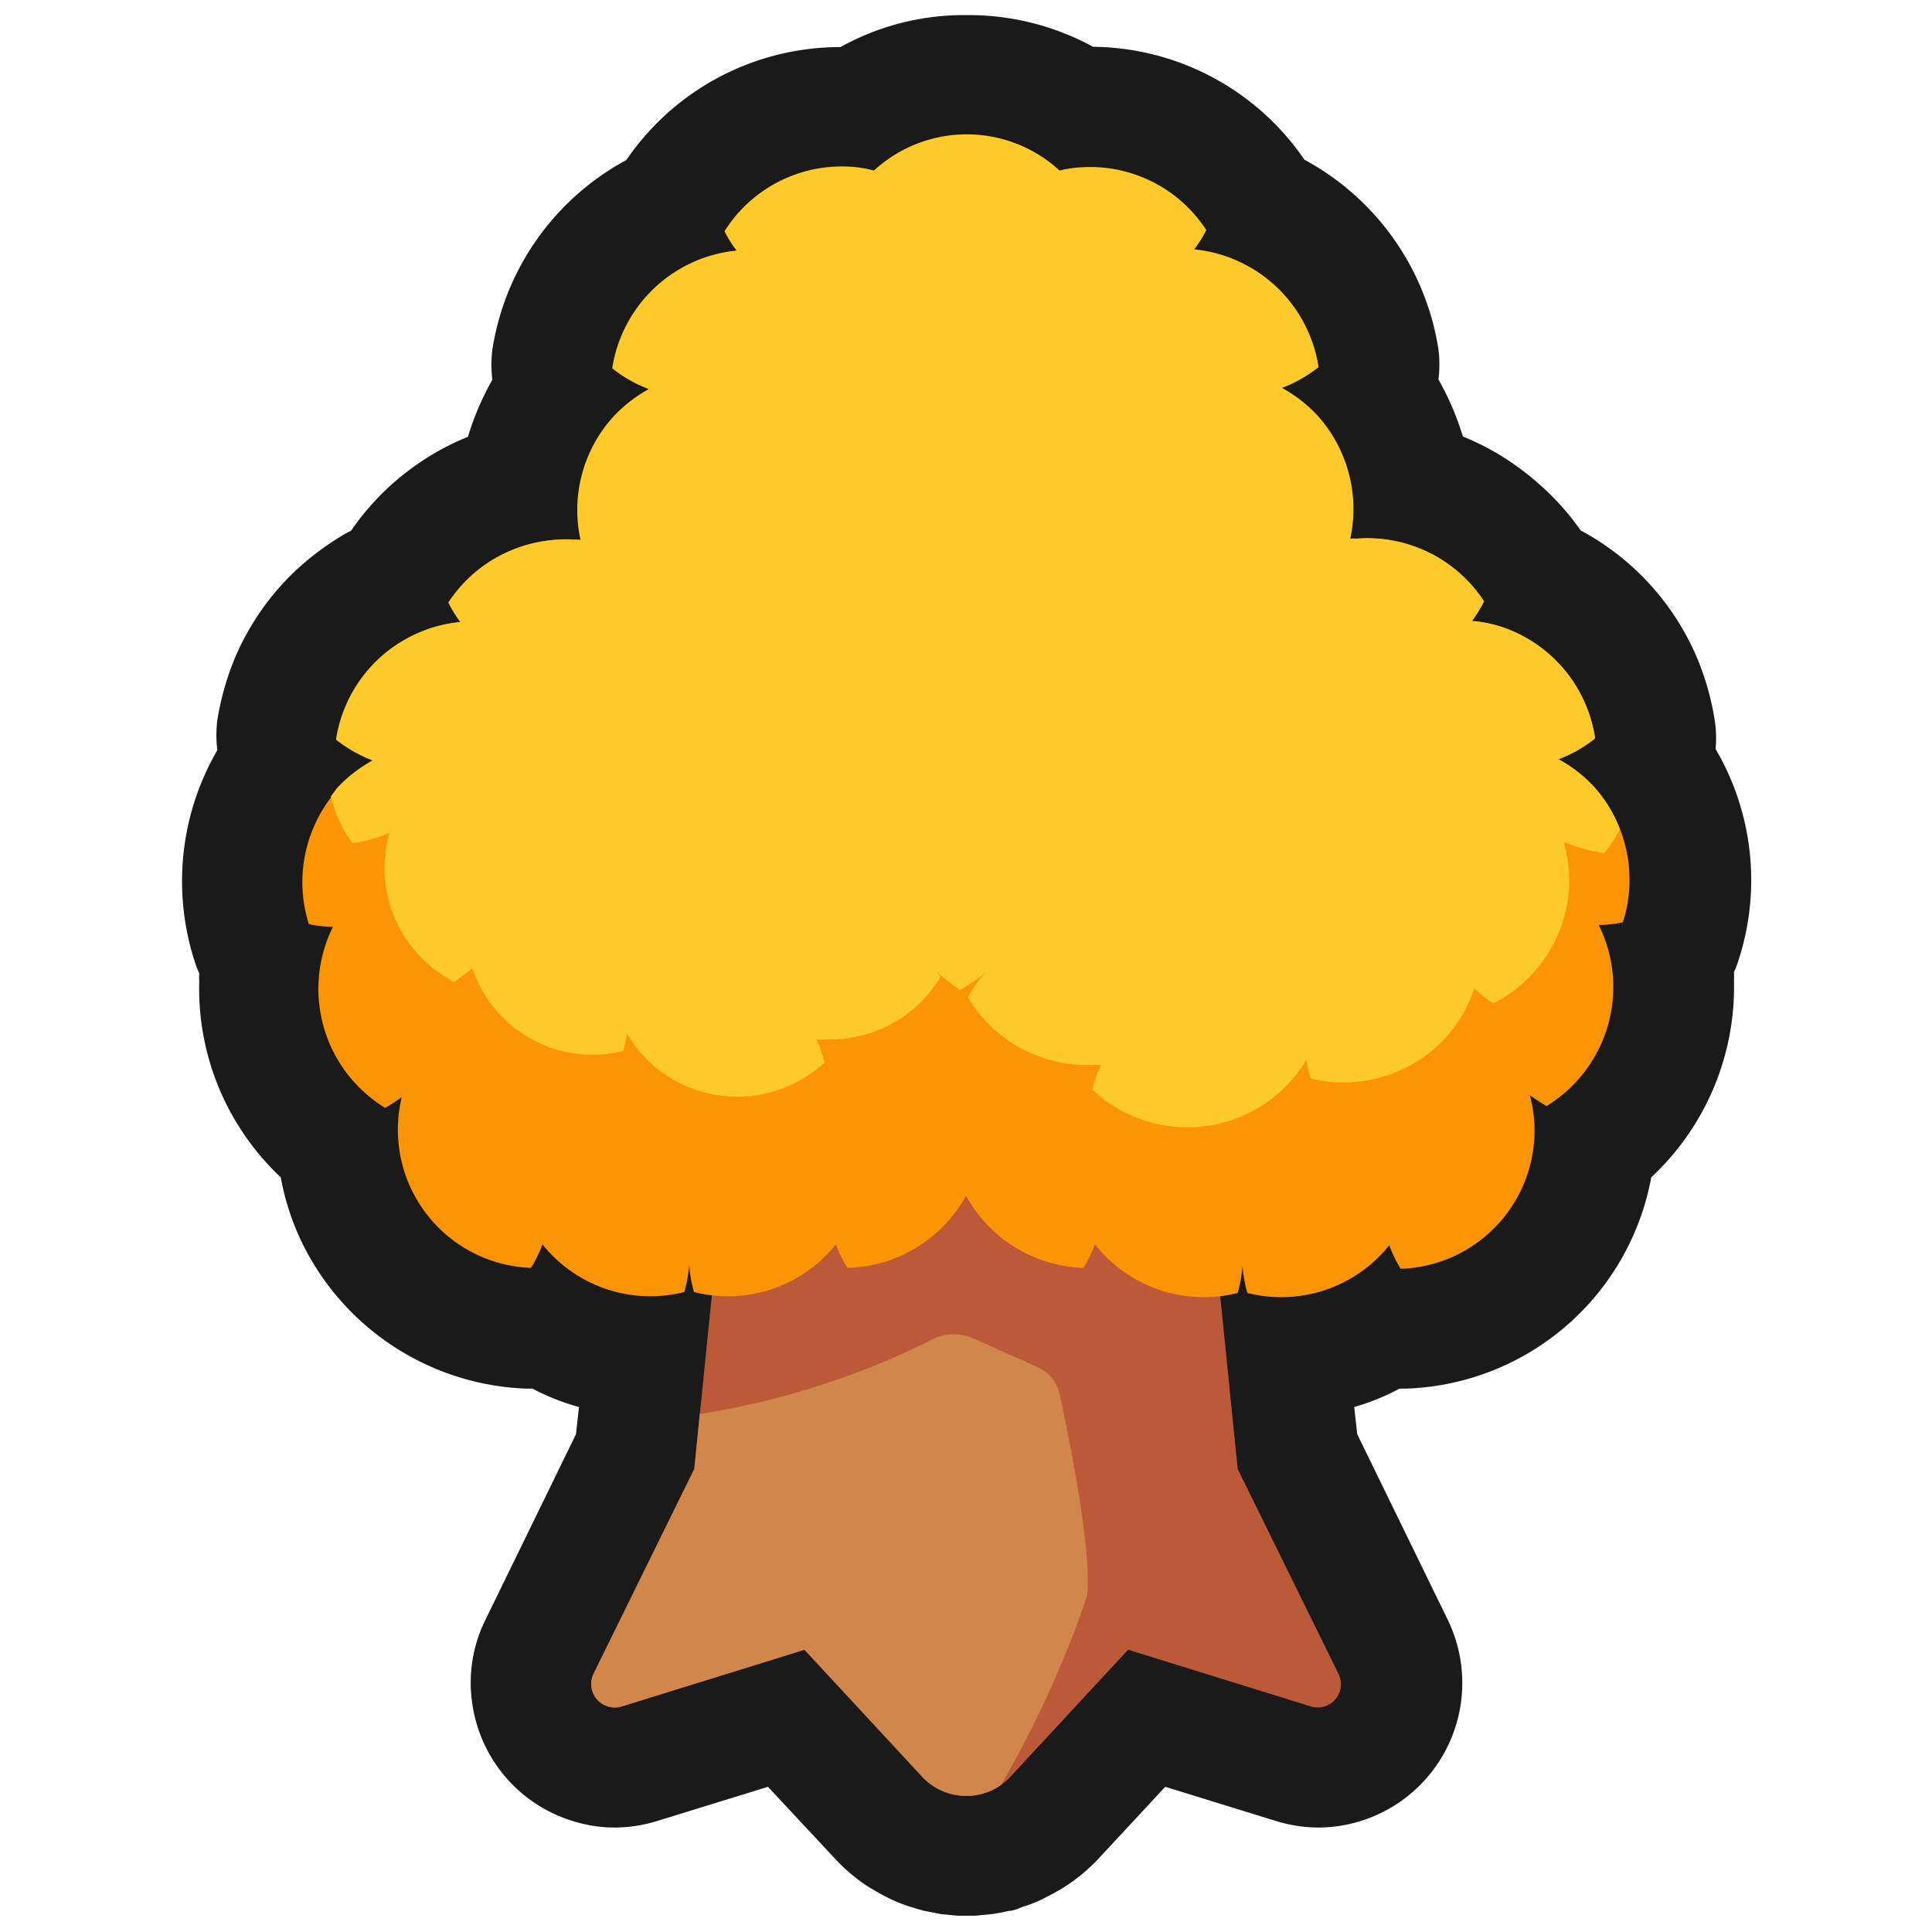 <svg xmlns="http://www.w3.org/2000/svg" viewBox="0 0 64 64"><defs><style>.cls-1{opacity:0;}.cls-2{fill:#1a1a1a;}.cls-3{fill:#bb5938;}.cls-4{fill:#fc9504;}.cls-5{fill:#fec92b;}.cls-6{fill:#d1864b;}</style></defs><title>Tree Yellow Outline</title><g id="Layer_2" data-name="Layer 2"><g id="_101-200" data-name="101-200"><g class="cls-1"><rect class="cls-2" width="64" height="64"/></g><path class="cls-2" d="M56.8,23.85a8.85,8.85,0,0,0-.61-2.12,8.6,8.6,0,0,0-3.72-4.1l-.11-.06A8.39,8.39,0,0,0,51,16.05a9.16,9.16,0,0,0-.86-.68,8.54,8.54,0,0,0-1.68-.91,9.28,9.28,0,0,0-.81-1.89,4,4,0,0,0,0-1,8.65,8.65,0,0,0-4.44-6.28,8.58,8.58,0,0,0-7-3.74A8.62,8.62,0,0,0,32,.5h-.16a8.44,8.44,0,0,0-4,1.06h0a8.57,8.57,0,0,0-7.09,3.74,8.65,8.65,0,0,0-4.44,6.28,4,4,0,0,0,0,1,9.28,9.28,0,0,0-.81,1.89,8.54,8.54,0,0,0-1.68.91,9.52,9.52,0,0,0-.86.68,8.74,8.74,0,0,0-1.33,1.52l-.12.06A9.11,9.11,0,0,0,9.69,19a8.6,8.6,0,0,0-1.88,2.73,9.19,9.19,0,0,0-.61,2.12,4,4,0,0,0,0,1,8.64,8.64,0,0,0-.75,7,3.12,3.12,0,0,0,.15.39,2.72,2.72,0,0,0,0,.28A8.58,8.58,0,0,0,9.3,39a8.4,8.4,0,0,0,.85,2.45A8.62,8.62,0,0,0,17.43,46h.21a7.6,7.6,0,0,0,1.54.61l-.1.9-3,6.15a4.69,4.69,0,0,0-.43,2.81,4.77,4.77,0,0,0,3.28,3.84,4.65,4.65,0,0,0,1.43.23,4.89,4.89,0,0,0,1.42-.22l3.66-1.13,2.21,2.37a6.06,6.06,0,0,0,.92.81,4,4,0,0,0,.38.24,6.08,6.08,0,0,0,.62.33,4.69,4.69,0,0,0,.45.18q.3.1.6.18l.57.11.52.05h.6l.52-.05a5.59,5.59,0,0,0,.59-.11c.16,0,.31-.08.48-.14a4.29,4.29,0,0,0,.59-.23l.39-.2a5.83,5.83,0,0,0,1.51-1.16l2.21-2.38,3.66,1.13a4.89,4.89,0,0,0,1.42.22,4.79,4.79,0,0,0,4.28-6.88l-3-6.15-.1-.9A7.6,7.6,0,0,0,46.36,46h.21a8.55,8.55,0,0,0,8.13-7,8.62,8.62,0,0,0,2.74-6.52,2.62,2.62,0,0,0,0-.28,3.12,3.12,0,0,0,.15-.39,8.58,8.58,0,0,0-.76-7A3.73,3.73,0,0,0,56.8,23.85Z"/><path class="cls-3" d="M44.34,55.45,41,48.66,38.8,26.88H25.2L23,48.66h0l-3.34,6.79a.78.78,0,0,0,.93,1.08l6.06-1.88,3.92,4.23a2,2,0,0,0,2.88,0l3.92-4.23,6.06,1.88A.77.77,0,0,0,44.34,55.45Z"/><path class="cls-4" d="M52.81,26.07a4.71,4.71,0,0,0-1.18-.92,4.52,4.52,0,0,0,1.21-.69A4.61,4.61,0,0,0,50,20.86a4.22,4.22,0,0,0-1.24-.29,4.37,4.37,0,0,0,.4-.65A4.61,4.61,0,0,0,45,17.84a4.52,4.52,0,0,0-.75.11,4.58,4.58,0,0,0-6.16,0,4.28,4.28,0,0,0-.81-.13,4.64,4.64,0,0,0-4.12,2.08,5.47,5.47,0,0,0,.41.65,4.15,4.15,0,0,0-1.24.29L32,21l-.34-.16a4.22,4.22,0,0,0-1.24-.29,4.37,4.37,0,0,0,.4-.65,4.61,4.61,0,0,0-4.11-2.08A4.68,4.68,0,0,0,26,18a4.57,4.57,0,0,0-6.15,0,4.52,4.52,0,0,0-.82-.13,4.61,4.61,0,0,0-4.11,2.08,4.37,4.37,0,0,0,.4.65,4.22,4.22,0,0,0-1.24.29,4.61,4.61,0,0,0-2.88,3.6,4.52,4.52,0,0,0,1.21.69,4.71,4.71,0,0,0-1.18.92,4.62,4.62,0,0,0-1,4.51,3.57,3.57,0,0,0,.8.09,4.62,4.62,0,0,0,1.73,6,6.49,6.49,0,0,0,.55-.36A4.58,4.58,0,0,0,17.59,42a4.33,4.33,0,0,0,.38-.78,4,4,0,0,0,.27.31,4.58,4.58,0,0,0,4.43,1.27,4.55,4.55,0,0,0,.16-1.6h0a4.55,4.55,0,0,0,.16,1.6,4.58,4.58,0,0,0,4.43-1.27,4,4,0,0,0,.27-.31,4.33,4.33,0,0,0,.38.78A4.61,4.61,0,0,0,32,39.61,4.61,4.61,0,0,0,35.89,42a4.33,4.33,0,0,0,.38-.78,4,4,0,0,0,.27.31A4.58,4.58,0,0,0,41,42.83a4.55,4.55,0,0,0,.16-1.6h0a4.55,4.55,0,0,0,.16,1.6,4.58,4.58,0,0,0,4.43-1.27,4,4,0,0,0,.27-.31,4.33,4.33,0,0,0,.38.78,4.58,4.58,0,0,0,4.28-5.75,6.49,6.49,0,0,0,.55.36,4.62,4.62,0,0,0,1.73-6,3.57,3.57,0,0,0,.8-.09A4.62,4.62,0,0,0,52.81,26.07Z"/><path class="cls-5" d="M53.66,27.47a4.42,4.42,0,0,0-.85-1.4,4.71,4.71,0,0,0-1.18-.92,4.52,4.52,0,0,0,1.21-.69A4.61,4.61,0,0,0,50,20.86a4.22,4.22,0,0,0-1.24-.29,4.37,4.37,0,0,0,.4-.65A4.61,4.61,0,0,0,45,17.84l-.27,0a4.63,4.63,0,0,0-1.08-4.07,4.71,4.71,0,0,0-1.18-.92,4.52,4.52,0,0,0,1.21-.69,4.63,4.63,0,0,0-4.12-3.9,3.82,3.82,0,0,0,.4-.64,4.59,4.59,0,0,0-4.11-2.08,3.77,3.77,0,0,0-.75.11,4.54,4.54,0,0,0-6.15,0,3.79,3.79,0,0,0-.82-.13A4.59,4.59,0,0,0,24,7.66a3.82,3.82,0,0,0,.4.64,4.63,4.63,0,0,0-4.12,3.9,4.52,4.52,0,0,0,1.21.69,4.71,4.71,0,0,0-1.18.92,4.6,4.6,0,0,0-1.08,4.07l-.27,0a4.61,4.61,0,0,0-4.11,2.08,4.37,4.37,0,0,0,.4.65,4.22,4.22,0,0,0-1.24.29,4.61,4.61,0,0,0-2.88,3.6,4.52,4.52,0,0,0,1.21.69,4.71,4.71,0,0,0-1.18.92l-.2.27a4.36,4.36,0,0,0,.71,1.55,4.32,4.32,0,0,0,1.23-.34,4.4,4.4,0,0,0-.16,1.37,4.27,4.27,0,0,0,2.31,3.57,5.29,5.29,0,0,0,.59-.47,4.21,4.21,0,0,0,5,2.76,4,4,0,0,0,.13-.58,4.18,4.18,0,0,0,2.4,1.9,4.24,4.24,0,0,0,4.14-.94,4.1,4.1,0,0,0-.26-.77,2.43,2.43,0,0,0,.38,0,4.24,4.24,0,0,0,3.72-2.06c0-.06-.08-.12-.11-.18a4.43,4.43,0,0,0,.77.6,4.41,4.41,0,0,0,1.25-1h0a4.71,4.71,0,0,0-1,1.25,4.59,4.59,0,0,0,4,2.24c.14,0,.27,0,.41,0a4,4,0,0,0-.28.82,4.59,4.59,0,0,0,7.09-1,4.75,4.75,0,0,0,.14.63,4.62,4.62,0,0,0,4.42-1.3,4.56,4.56,0,0,0,1-1.69,3.85,3.85,0,0,0,.63.5,4.61,4.61,0,0,0,2.51-3.87,4.81,4.81,0,0,0-.18-1.48,5.12,5.12,0,0,0,1.34.37A4.36,4.36,0,0,0,53.66,27.47ZM30.25,31.21h0v0a.83.83,0,0,0,.08.12Z"/><path class="cls-6" d="M30.77,44.43a26.34,26.34,0,0,1-7.59,2.41L23,48.66l-3.34,6.79a.78.78,0,0,0,.93,1.08l6.06-1.88,3.92,4.23a2,2,0,0,0,2.59.25A35,35,0,0,0,36,52.91c.21-1.35-.57-5.22-.9-6.74a1.28,1.28,0,0,0-.72-.88l-2.13-.95A1.59,1.59,0,0,0,30.77,44.43Z"/></g></g></svg>
